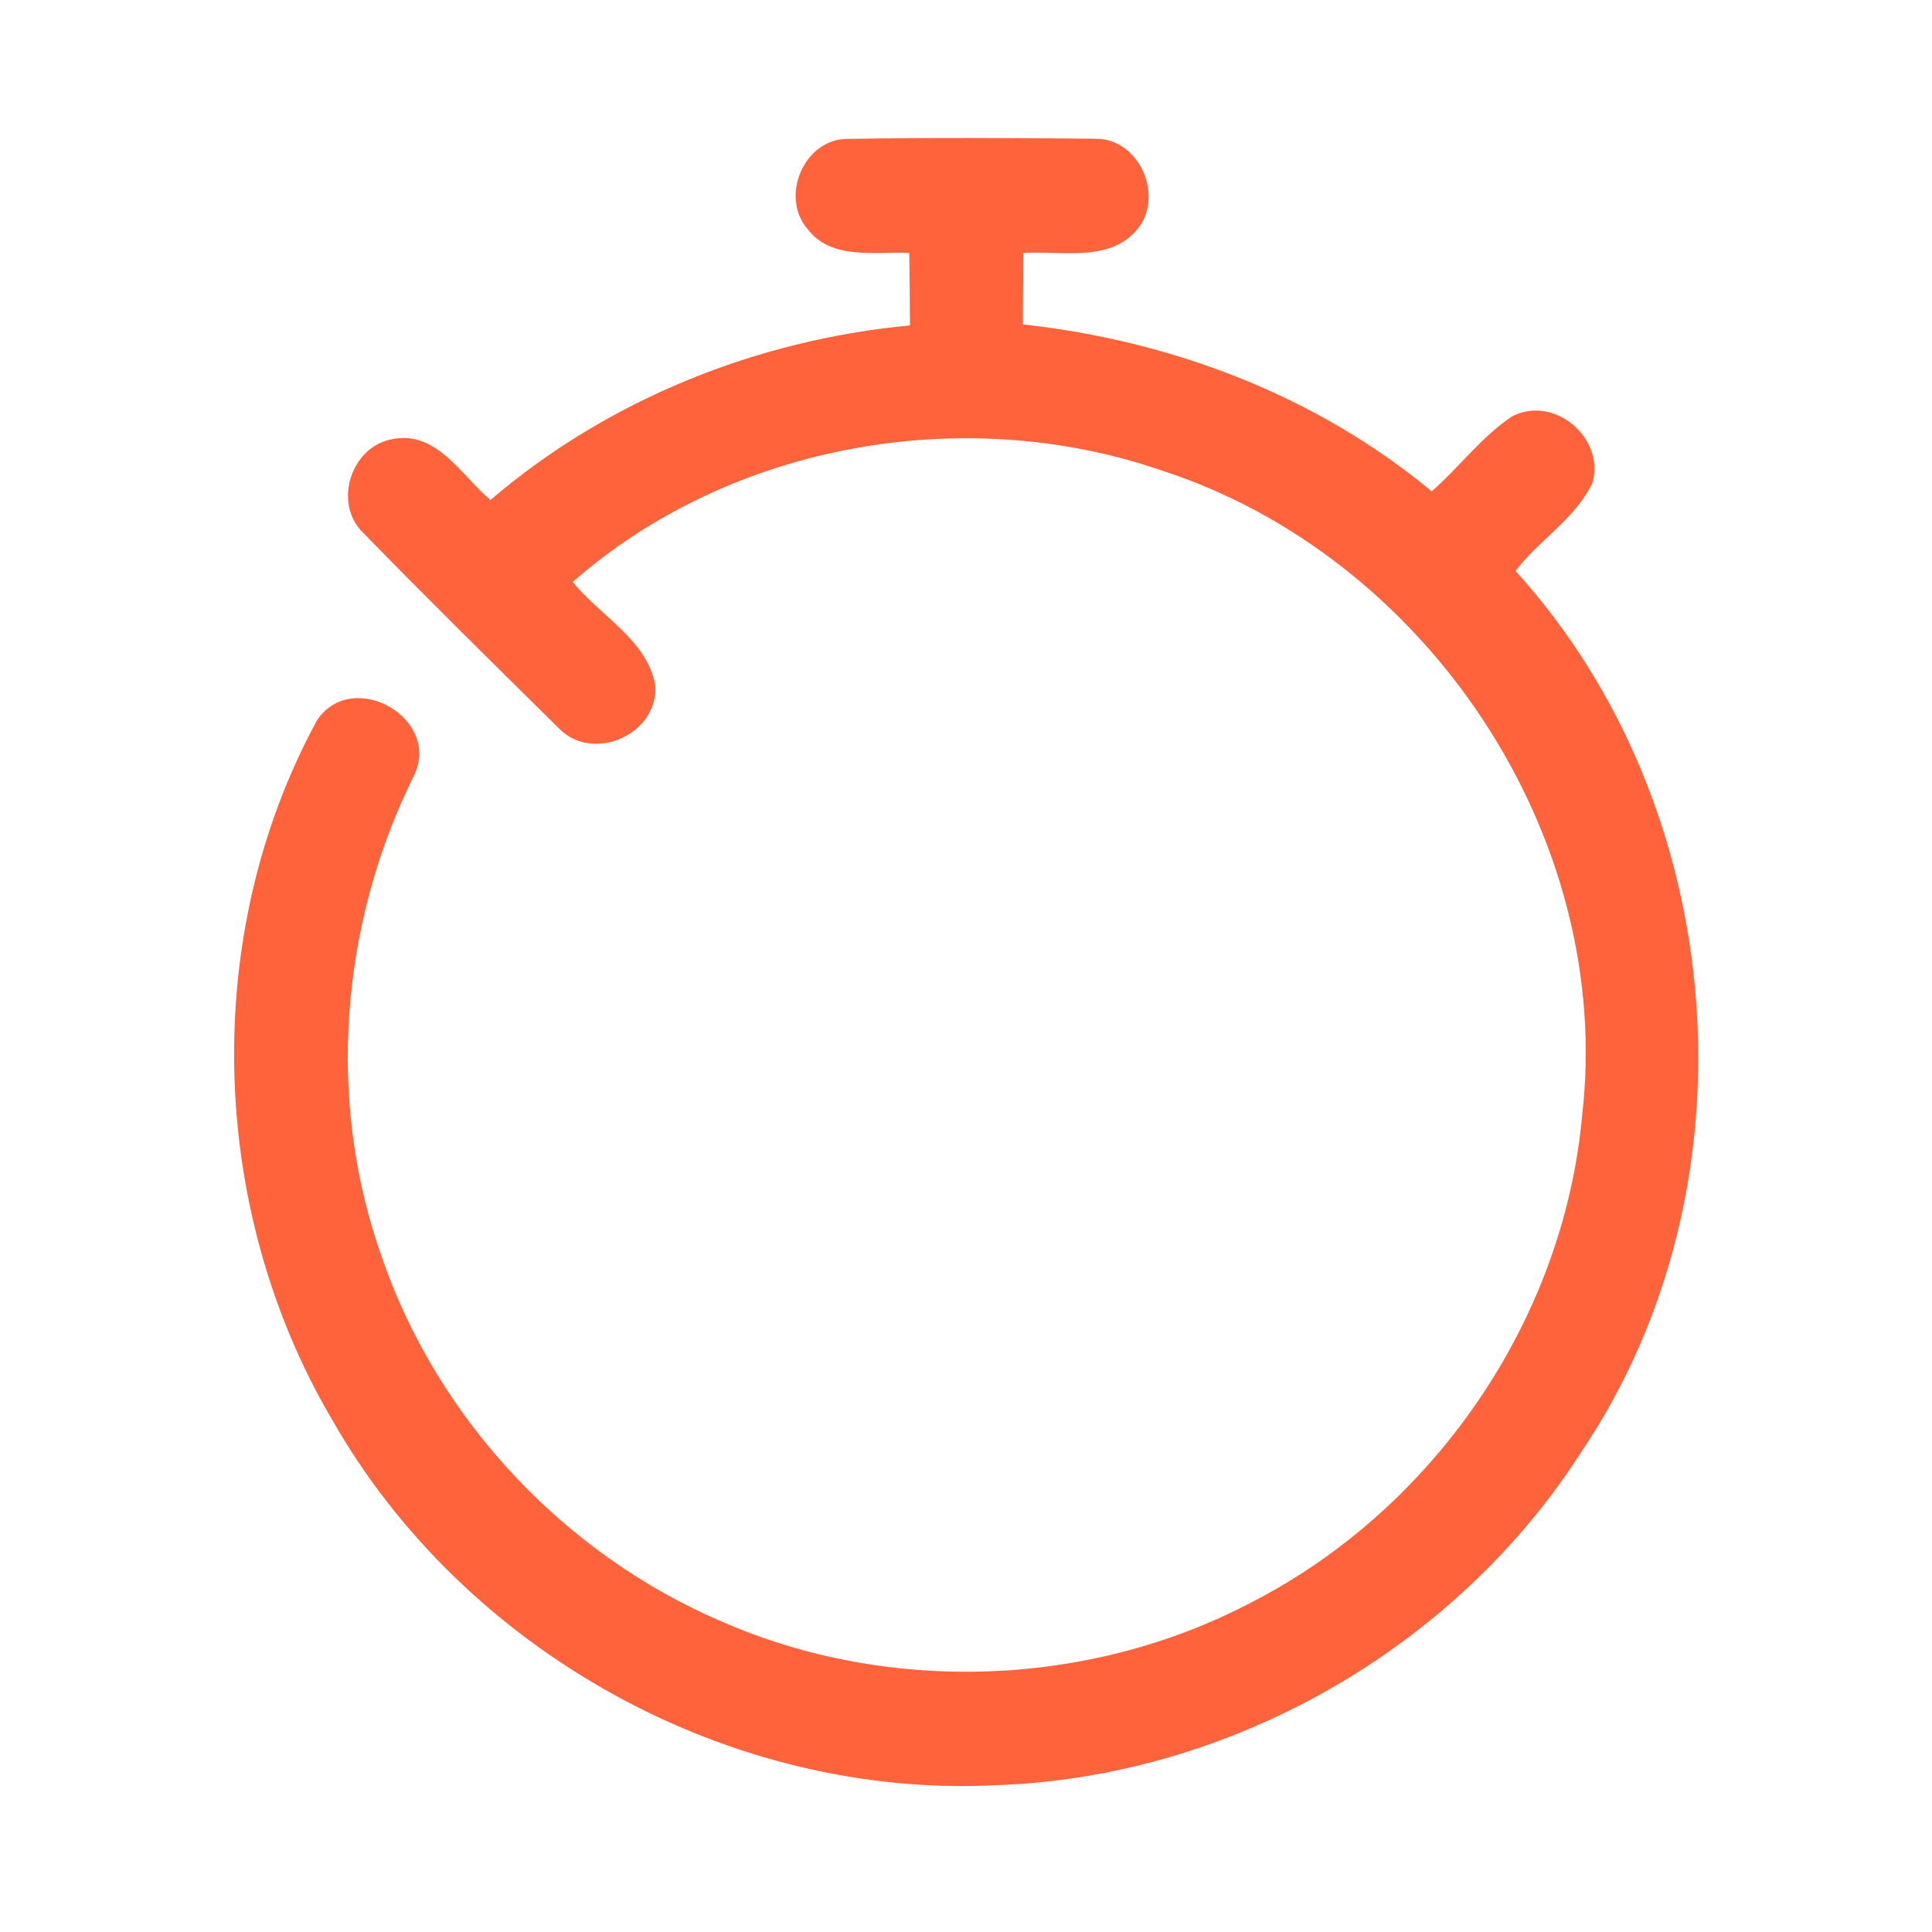 <?xml version="1.0" encoding="UTF-8" ?>
<!DOCTYPE svg PUBLIC "-//W3C//DTD SVG 1.1//EN" "http://www.w3.org/Graphics/SVG/1.1/DTD/svg11.dtd">
<svg width="192pt" height="192pt" viewBox="0 0 192 192" version="1.1" xmlns="http://www.w3.org/2000/svg">
<g id="#ff633cff">
<path fill="#ff633c" opacity="1.00" d=" M 80.25 22.75 C 77.53 19.62 79.81 14.00 83.99 13.81 C 92.33 13.66 100.68 13.71 109.02 13.79 C 113.34 13.88 115.77 19.69 112.92 22.91 C 110.14 26.09 105.42 24.90 101.70 25.14 C 101.68 27.50 101.67 29.87 101.64 32.24 C 116.40 33.85 130.80 39.30 142.28 48.83 C 145.03 46.43 147.24 43.38 150.30 41.36 C 154.46 39.24 159.54 43.53 158.25 48.00 C 156.56 51.56 152.95 53.65 150.61 56.74 C 171.93 80.21 174.93 117.86 157.20 144.21 C 144.68 163.83 122.24 176.63 98.97 177.41 C 72.45 178.76 46.05 164.08 32.97 141.03 C 20.69 120.15 19.90 92.84 31.53 71.54 C 35.07 66.36 43.90 71.40 41.14 77.07 C 33.81 91.81 32.39 109.45 37.97 125.01 C 43.53 141.13 56.18 154.55 71.86 161.21 C 88.46 168.41 108.26 167.68 124.29 159.28 C 142.43 150.01 155.36 131.28 157.22 110.94 C 160.49 83.15 141.78 55.24 115.34 46.72 C 95.74 40.00 72.56 44.10 56.92 57.83 C 59.62 61.21 64.23 63.52 65.11 68.03 C 65.53 72.92 58.99 75.87 55.59 72.43 C 49.05 65.98 42.50 59.52 36.09 52.95 C 33.06 50.02 34.88 44.35 39.00 43.64 C 43.41 42.76 45.85 47.27 48.74 49.69 C 60.39 39.71 75.20 33.77 90.43 32.34 C 90.42 29.94 90.40 27.54 90.36 25.14 C 86.98 24.98 82.59 25.88 80.25 22.75 Z" />
</g>
</svg>
